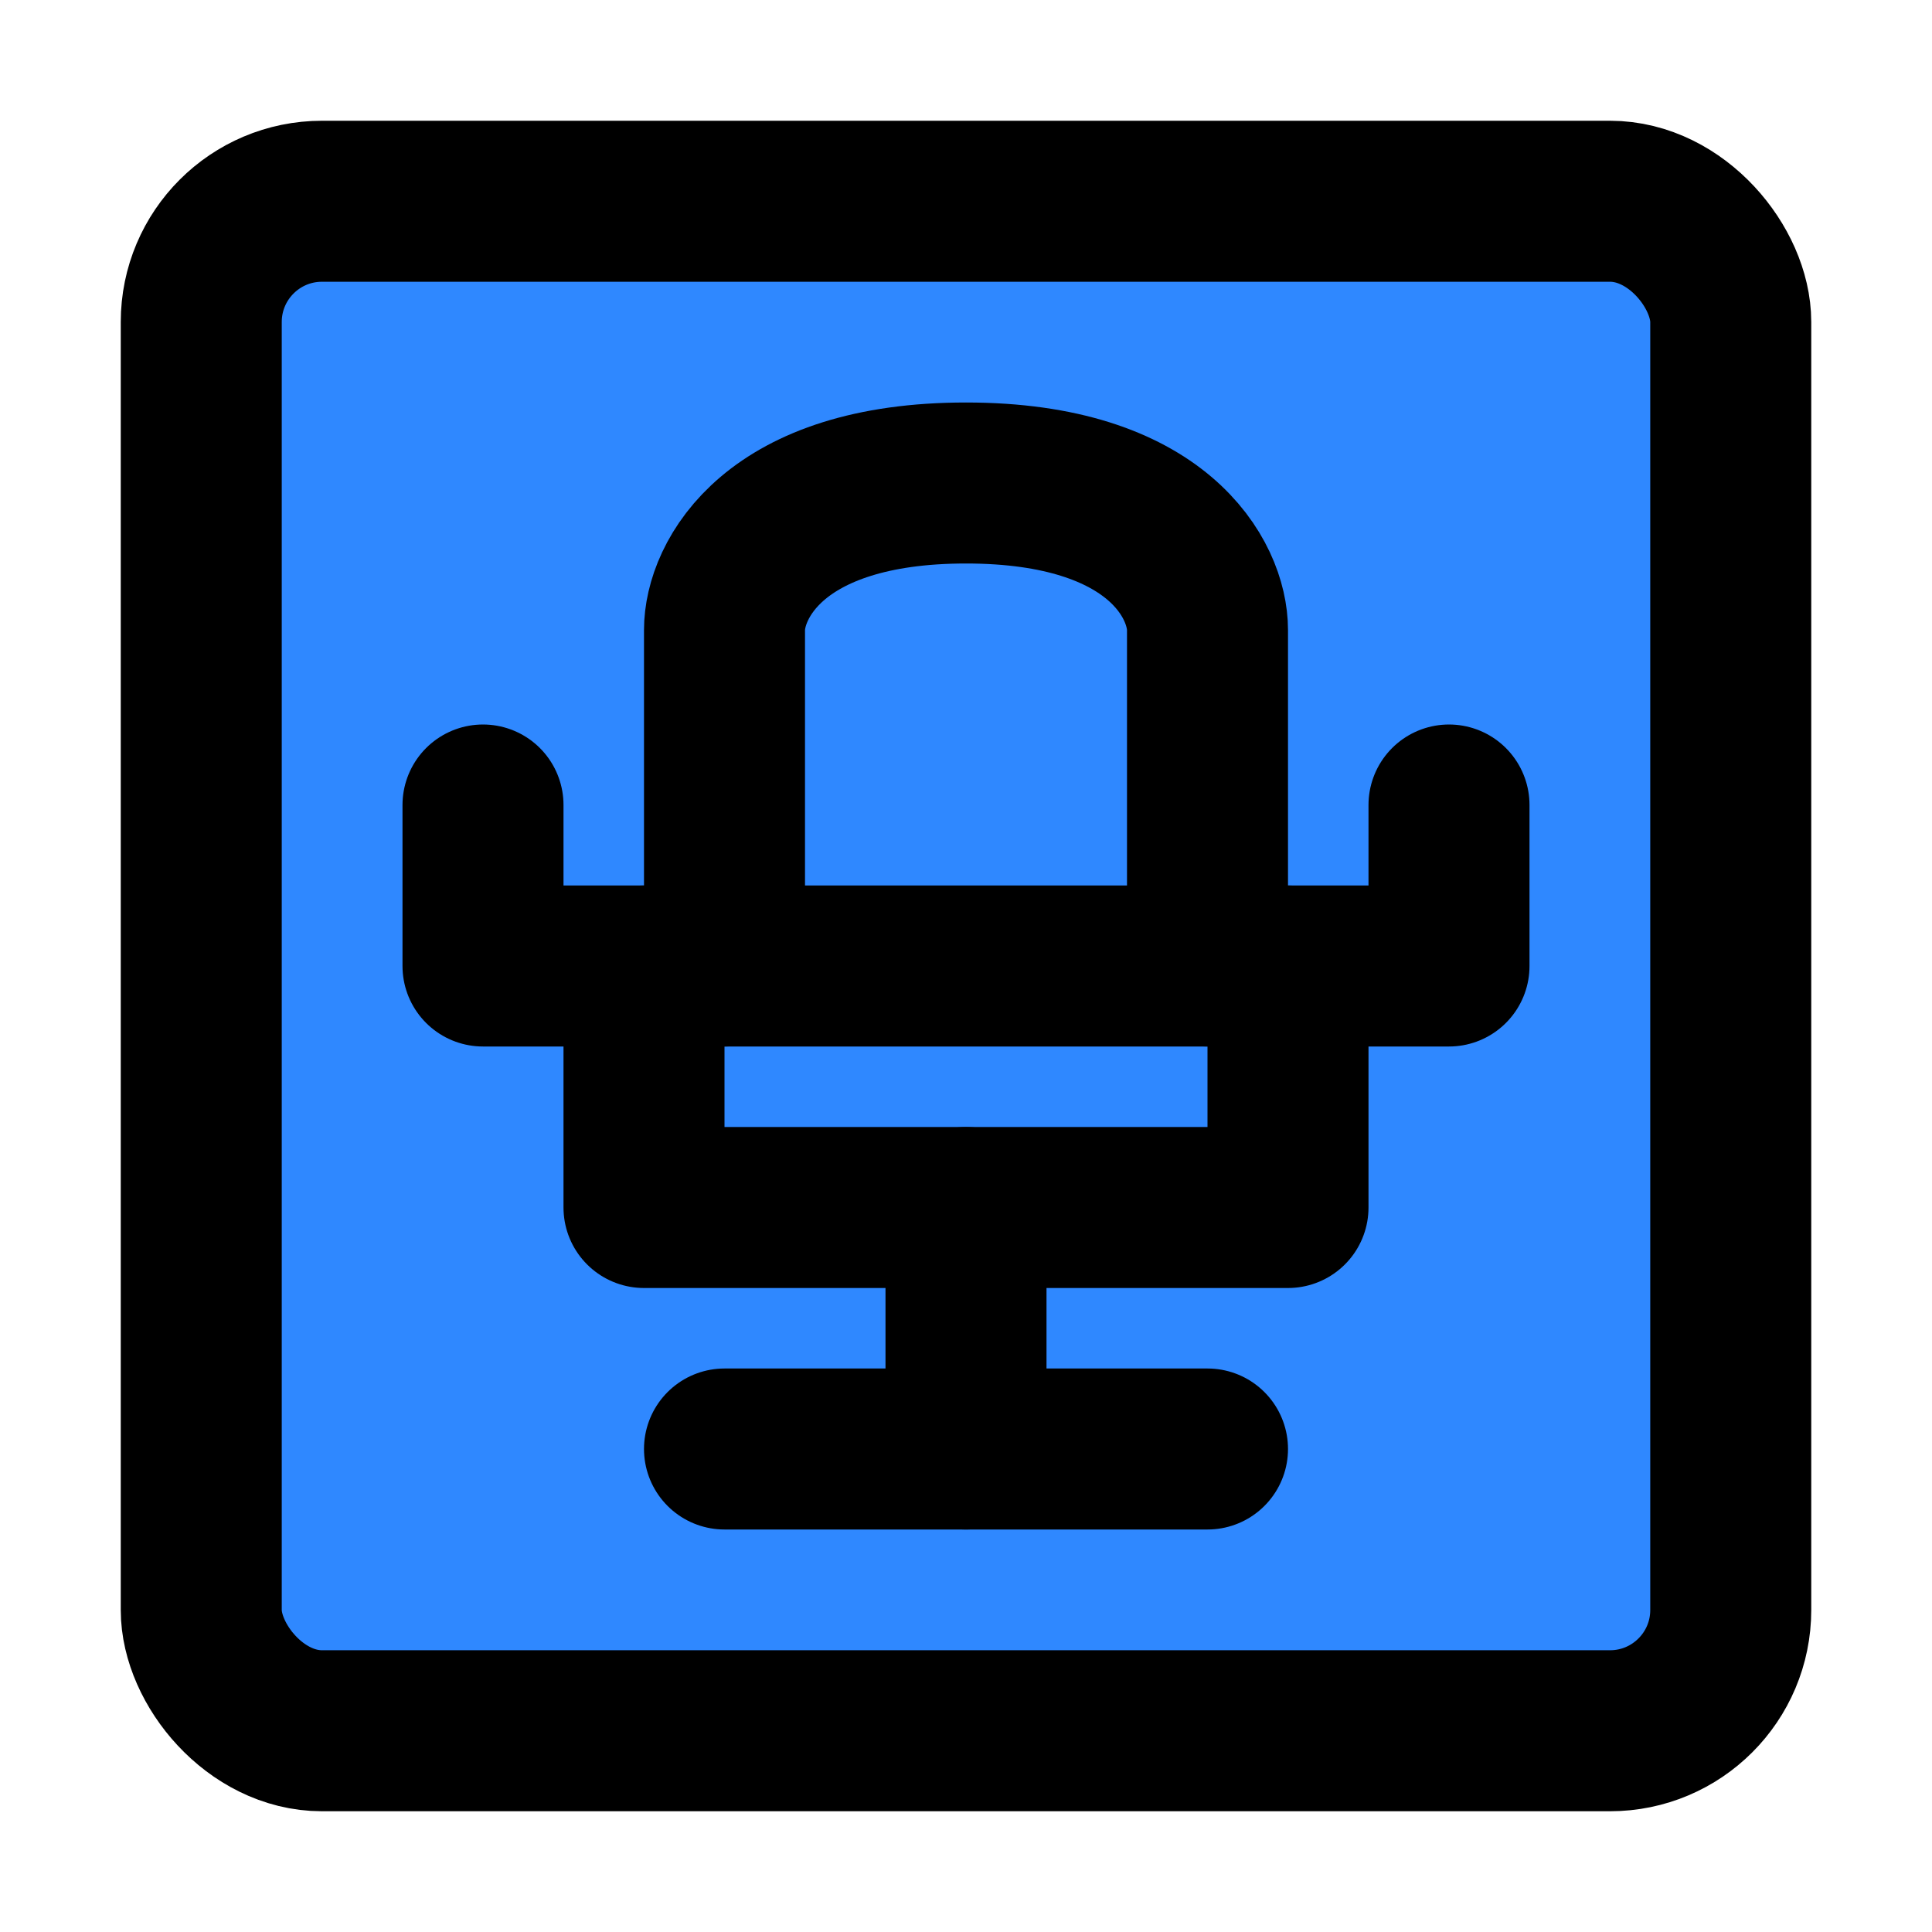 <?xml version="1.0" encoding="UTF-8"?><svg width="24" height="24" viewBox="0 0 48 48" fill="none" xmlns="http://www.w3.org/2000/svg"><rect x="5" y="5" width="38" height="38" rx="3" fill="#2F88FF" stroke="currentColor" stroke-width="4" stroke-linecap="round" stroke-linejoin="round"/><path d="M18 24V15.652C18 14.435 19.2 12 24 12C28.8 12 30 14.435 30 15.652V24" stroke="currentColor" stroke-width="4" stroke-linecap="round" stroke-linejoin="round"/><path d="M16 24V30H32V24" stroke="currentColor" stroke-width="4" stroke-linecap="round" stroke-linejoin="round"/><path d="M12 20V24H36V20" stroke="currentColor" stroke-width="4" stroke-linecap="round" stroke-linejoin="round"/><path d="M18 36L30 36" stroke="currentColor" stroke-width="4" stroke-linecap="round" stroke-linejoin="round"/><path d="M24 30V36" stroke="currentColor" stroke-width="4" stroke-linecap="round" stroke-linejoin="round"/></svg>